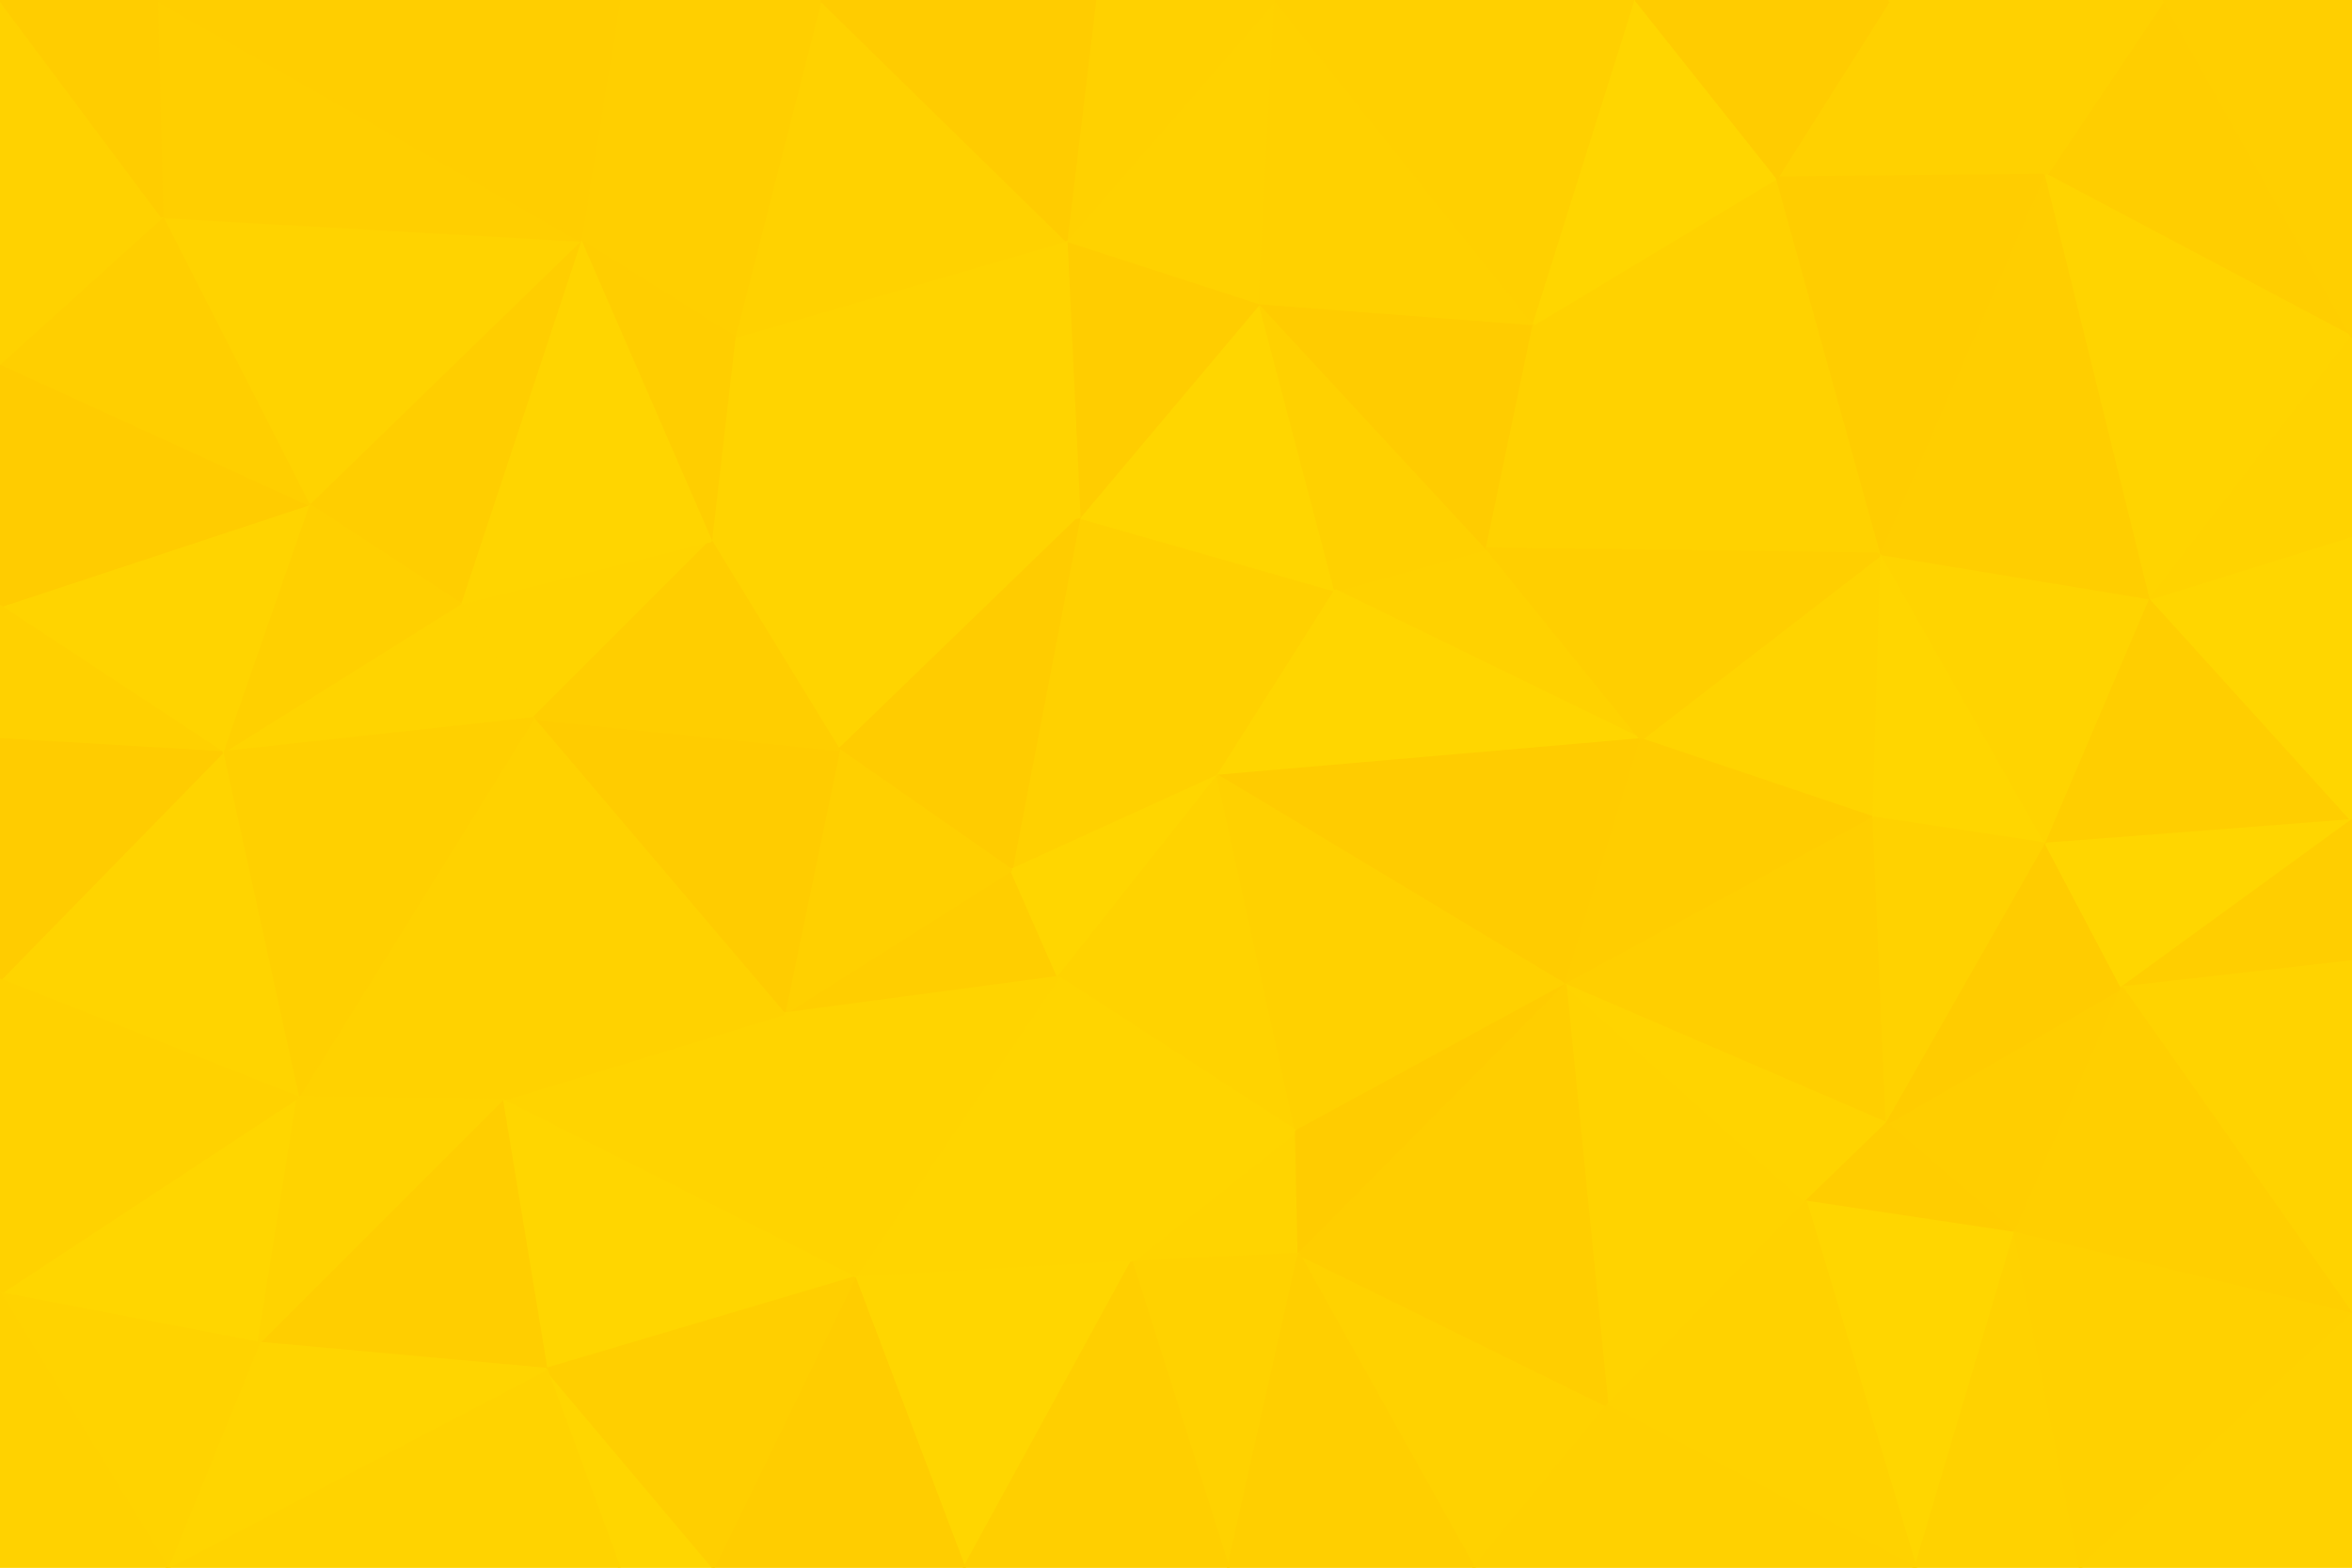 <svg id="visual" viewBox="0 0 900 600" width="900" height="600" xmlns="http://www.w3.org/2000/svg" xmlns:xlink="http://www.w3.org/1999/xlink" version="1.1"><g stroke-width="1" stroke-linejoin="bevel"><path d="M466 297L511 226L413 198Z" fill="#ffd100" stroke="#ffd100"></path><path d="M413 198L387 333L466 297Z" fill="#ffd100" stroke="#ffd100"></path><path d="M628 283L569 210L511 226Z" fill="#ffd200" stroke="#ffd200"></path><path d="M511 226L482 116L413 198Z" fill="#ffd600" stroke="#ffd600"></path><path d="M569 210L482 116L511 226Z" fill="#ffd100" stroke="#ffd100"></path><path d="M272 207L321 287L413 198Z" fill="#ffd400" stroke="#ffd400"></path><path d="M413 198L321 287L387 333Z" fill="#ffcc00" stroke="#ffcc00"></path><path d="M300 388L405 374L387 333Z" fill="#ffce00" stroke="#ffce00"></path><path d="M387 333L405 374L466 297Z" fill="#ffd600" stroke="#ffd600"></path><path d="M466 297L628 283L511 226Z" fill="#ffd600" stroke="#ffd600"></path><path d="M482 116L408 92L413 198Z" fill="#ffcd00" stroke="#ffcd00"></path><path d="M569 210L587 124L482 116Z" fill="#ffcc00" stroke="#ffcc00"></path><path d="M482 116L488 0L408 92Z" fill="#ffd200" stroke="#ffd200"></path><path d="M599 377L628 283L466 297Z" fill="#ffcc00" stroke="#ffcc00"></path><path d="M569 210L720 212L587 124Z" fill="#ffd200" stroke="#ffd200"></path><path d="M281 129L272 207L413 198Z" fill="#ffd400" stroke="#ffd400"></path><path d="M405 374L496 433L466 297Z" fill="#ffd300" stroke="#ffd300"></path><path d="M496 433L599 377L466 297Z" fill="#ffd100" stroke="#ffd100"></path><path d="M408 92L281 129L413 198Z" fill="#ffd400" stroke="#ffd400"></path><path d="M321 287L300 388L387 333Z" fill="#ffd000" stroke="#ffd000"></path><path d="M433 483L497 480L496 433Z" fill="#ffd400" stroke="#ffd400"></path><path d="M204 275L300 388L321 287Z" fill="#ffcc00" stroke="#ffcc00"></path><path d="M587 124L488 0L482 116Z" fill="#ffd100" stroke="#ffd100"></path><path d="M408 92L314 0L281 129Z" fill="#ffd200" stroke="#ffd200"></path><path d="M488 0L419 0L408 92Z" fill="#ffd100" stroke="#ffd100"></path><path d="M433 483L496 433L405 374Z" fill="#ffd500" stroke="#ffd500"></path><path d="M496 433L497 480L599 377Z" fill="#ffcc00" stroke="#ffcc00"></path><path d="M327 489L433 483L405 374Z" fill="#ffd500" stroke="#ffd500"></path><path d="M176 231L204 275L272 207Z" fill="#ffd400" stroke="#ffd400"></path><path d="M272 207L204 275L321 287Z" fill="#ffce00" stroke="#ffce00"></path><path d="M717 313L720 212L628 283Z" fill="#ffd400" stroke="#ffd400"></path><path d="M628 283L720 212L569 210Z" fill="#ffcf00" stroke="#ffcf00"></path><path d="M587 124L626 0L488 0Z" fill="#ffd000" stroke="#ffd000"></path><path d="M599 377L717 313L628 283Z" fill="#ffcd00" stroke="#ffcd00"></path><path d="M722 430L717 313L599 377Z" fill="#ffcf00" stroke="#ffcf00"></path><path d="M314 0L222 92L281 129Z" fill="#ffcf00" stroke="#ffcf00"></path><path d="M281 129L222 92L272 207Z" fill="#ffce00" stroke="#ffce00"></path><path d="M419 0L314 0L408 92Z" fill="#ffcc00" stroke="#ffcc00"></path><path d="M222 92L176 231L272 207Z" fill="#ffd500" stroke="#ffd500"></path><path d="M192 421L327 489L300 388Z" fill="#ffd400" stroke="#ffd400"></path><path d="M300 388L327 489L405 374Z" fill="#ffd400" stroke="#ffd400"></path><path d="M564 600L615 538L497 480Z" fill="#ffd200" stroke="#ffd200"></path><path d="M192 421L300 388L204 275Z" fill="#ffd200" stroke="#ffd200"></path><path d="M720 212L680 68L587 124Z" fill="#ffd200" stroke="#ffd200"></path><path d="M680 68L626 0L587 124Z" fill="#ffd600" stroke="#ffd600"></path><path d="M114 420L192 421L204 275Z" fill="#ffd200" stroke="#ffd200"></path><path d="M314 0L237 0L222 92Z" fill="#ffcf00" stroke="#ffcf00"></path><path d="M222 92L118 193L176 231Z" fill="#ffce00" stroke="#ffce00"></path><path d="M615 538L691 460L599 377Z" fill="#ffd300" stroke="#ffd300"></path><path d="M691 460L722 430L599 377Z" fill="#ffd400" stroke="#ffd400"></path><path d="M717 313L783 323L720 212Z" fill="#ffd600" stroke="#ffd600"></path><path d="M497 480L615 538L599 377Z" fill="#ffce00" stroke="#ffce00"></path><path d="M771 472L812 378L722 430Z" fill="#ffce00" stroke="#ffce00"></path><path d="M470 600L497 480L433 483Z" fill="#ffd200" stroke="#ffd200"></path><path d="M722 430L783 323L717 313Z" fill="#ffd200" stroke="#ffd200"></path><path d="M783 67L723 0L680 68Z" fill="#ffd100" stroke="#ffd100"></path><path d="M62 83L118 193L222 92Z" fill="#ffd300" stroke="#ffd300"></path><path d="M176 231L85 288L204 275Z" fill="#ffd400" stroke="#ffd400"></path><path d="M783 67L680 68L720 212Z" fill="#ffcd00" stroke="#ffcd00"></path><path d="M680 68L723 0L626 0Z" fill="#ffcc00" stroke="#ffcc00"></path><path d="M369 600L433 483L327 489Z" fill="#ffd600" stroke="#ffd600"></path><path d="M369 600L470 600L433 483Z" fill="#ffcf00" stroke="#ffcf00"></path><path d="M783 323L823 229L720 212Z" fill="#ffd400" stroke="#ffd400"></path><path d="M273 600L369 600L327 489Z" fill="#ffcd00" stroke="#ffcd00"></path><path d="M823 229L783 67L720 212Z" fill="#ffce00" stroke="#ffce00"></path><path d="M118 193L85 288L176 231Z" fill="#ffd000" stroke="#ffd000"></path><path d="M192 421L209 524L327 489Z" fill="#ffd600" stroke="#ffd600"></path><path d="M99 514L209 524L192 421Z" fill="#ffce00" stroke="#ffce00"></path><path d="M470 600L564 600L497 480Z" fill="#ffcf00" stroke="#ffcf00"></path><path d="M771 472L722 430L691 460Z" fill="#ffcd00" stroke="#ffcd00"></path><path d="M771 472L691 460L733 600Z" fill="#ffd600" stroke="#ffd600"></path><path d="M722 430L812 378L783 323Z" fill="#ffcc00" stroke="#ffcc00"></path><path d="M783 323L900 314L823 229Z" fill="#ffce00" stroke="#ffce00"></path><path d="M85 288L114 420L204 275Z" fill="#ffd000" stroke="#ffd000"></path><path d="M733 600L691 460L615 538Z" fill="#ffd200" stroke="#ffd200"></path><path d="M237 600L273 600L209 524Z" fill="#ffd600" stroke="#ffd600"></path><path d="M209 524L273 600L327 489Z" fill="#ffcf00" stroke="#ffcf00"></path><path d="M64 600L237 600L209 524Z" fill="#ffd300" stroke="#ffd300"></path><path d="M60 0L62 83L222 92Z" fill="#ffcf00" stroke="#ffcf00"></path><path d="M118 193L0 232L85 288Z" fill="#ffd400" stroke="#ffd400"></path><path d="M900 129L828 0L783 67Z" fill="#ffce00" stroke="#ffce00"></path><path d="M783 67L828 0L723 0Z" fill="#ffd100" stroke="#ffd100"></path><path d="M900 314L900 205L823 229Z" fill="#ffd600" stroke="#ffd600"></path><path d="M823 229L900 129L783 67Z" fill="#ffd400" stroke="#ffd400"></path><path d="M900 314L783 323L812 378Z" fill="#ffd600" stroke="#ffd600"></path><path d="M0 495L99 514L114 420Z" fill="#ffd600" stroke="#ffd600"></path><path d="M114 420L99 514L192 421Z" fill="#ffd300" stroke="#ffd300"></path><path d="M0 375L114 420L85 288Z" fill="#ffd400" stroke="#ffd400"></path><path d="M900 368L900 314L812 378Z" fill="#ffce00" stroke="#ffce00"></path><path d="M0 139L0 232L118 193Z" fill="#ffcc00" stroke="#ffcc00"></path><path d="M564 600L733 600L615 538Z" fill="#ffd100" stroke="#ffd100"></path><path d="M900 503L900 368L812 378Z" fill="#ffd300" stroke="#ffd300"></path><path d="M0 232L0 283L85 288Z" fill="#ffd100" stroke="#ffd100"></path><path d="M900 205L900 129L823 229Z" fill="#ffd300" stroke="#ffd300"></path><path d="M62 83L0 139L118 193Z" fill="#ffcf00" stroke="#ffcf00"></path><path d="M237 0L60 0L222 92Z" fill="#ffce00" stroke="#ffce00"></path><path d="M900 503L812 378L771 472Z" fill="#ffcf00" stroke="#ffcf00"></path><path d="M0 0L0 139L62 83Z" fill="#ffd200" stroke="#ffd200"></path><path d="M0 283L0 375L85 288Z" fill="#ffcc00" stroke="#ffcc00"></path><path d="M733 600L796 600L771 472Z" fill="#ffd200" stroke="#ffd200"></path><path d="M900 129L900 0L828 0Z" fill="#ffcf00" stroke="#ffcf00"></path><path d="M60 0L0 0L62 83Z" fill="#ffcd00" stroke="#ffcd00"></path><path d="M796 600L900 503L771 472Z" fill="#ffd100" stroke="#ffd100"></path><path d="M0 375L0 495L114 420Z" fill="#ffd200" stroke="#ffd200"></path><path d="M99 514L64 600L209 524Z" fill="#ffd500" stroke="#ffd500"></path><path d="M0 495L64 600L99 514Z" fill="#ffd300" stroke="#ffd300"></path><path d="M796 600L900 600L900 503Z" fill="#ffd200" stroke="#ffd200"></path><path d="M0 495L0 600L64 600Z" fill="#ffd200" stroke="#ffd200"></path></g></svg>
